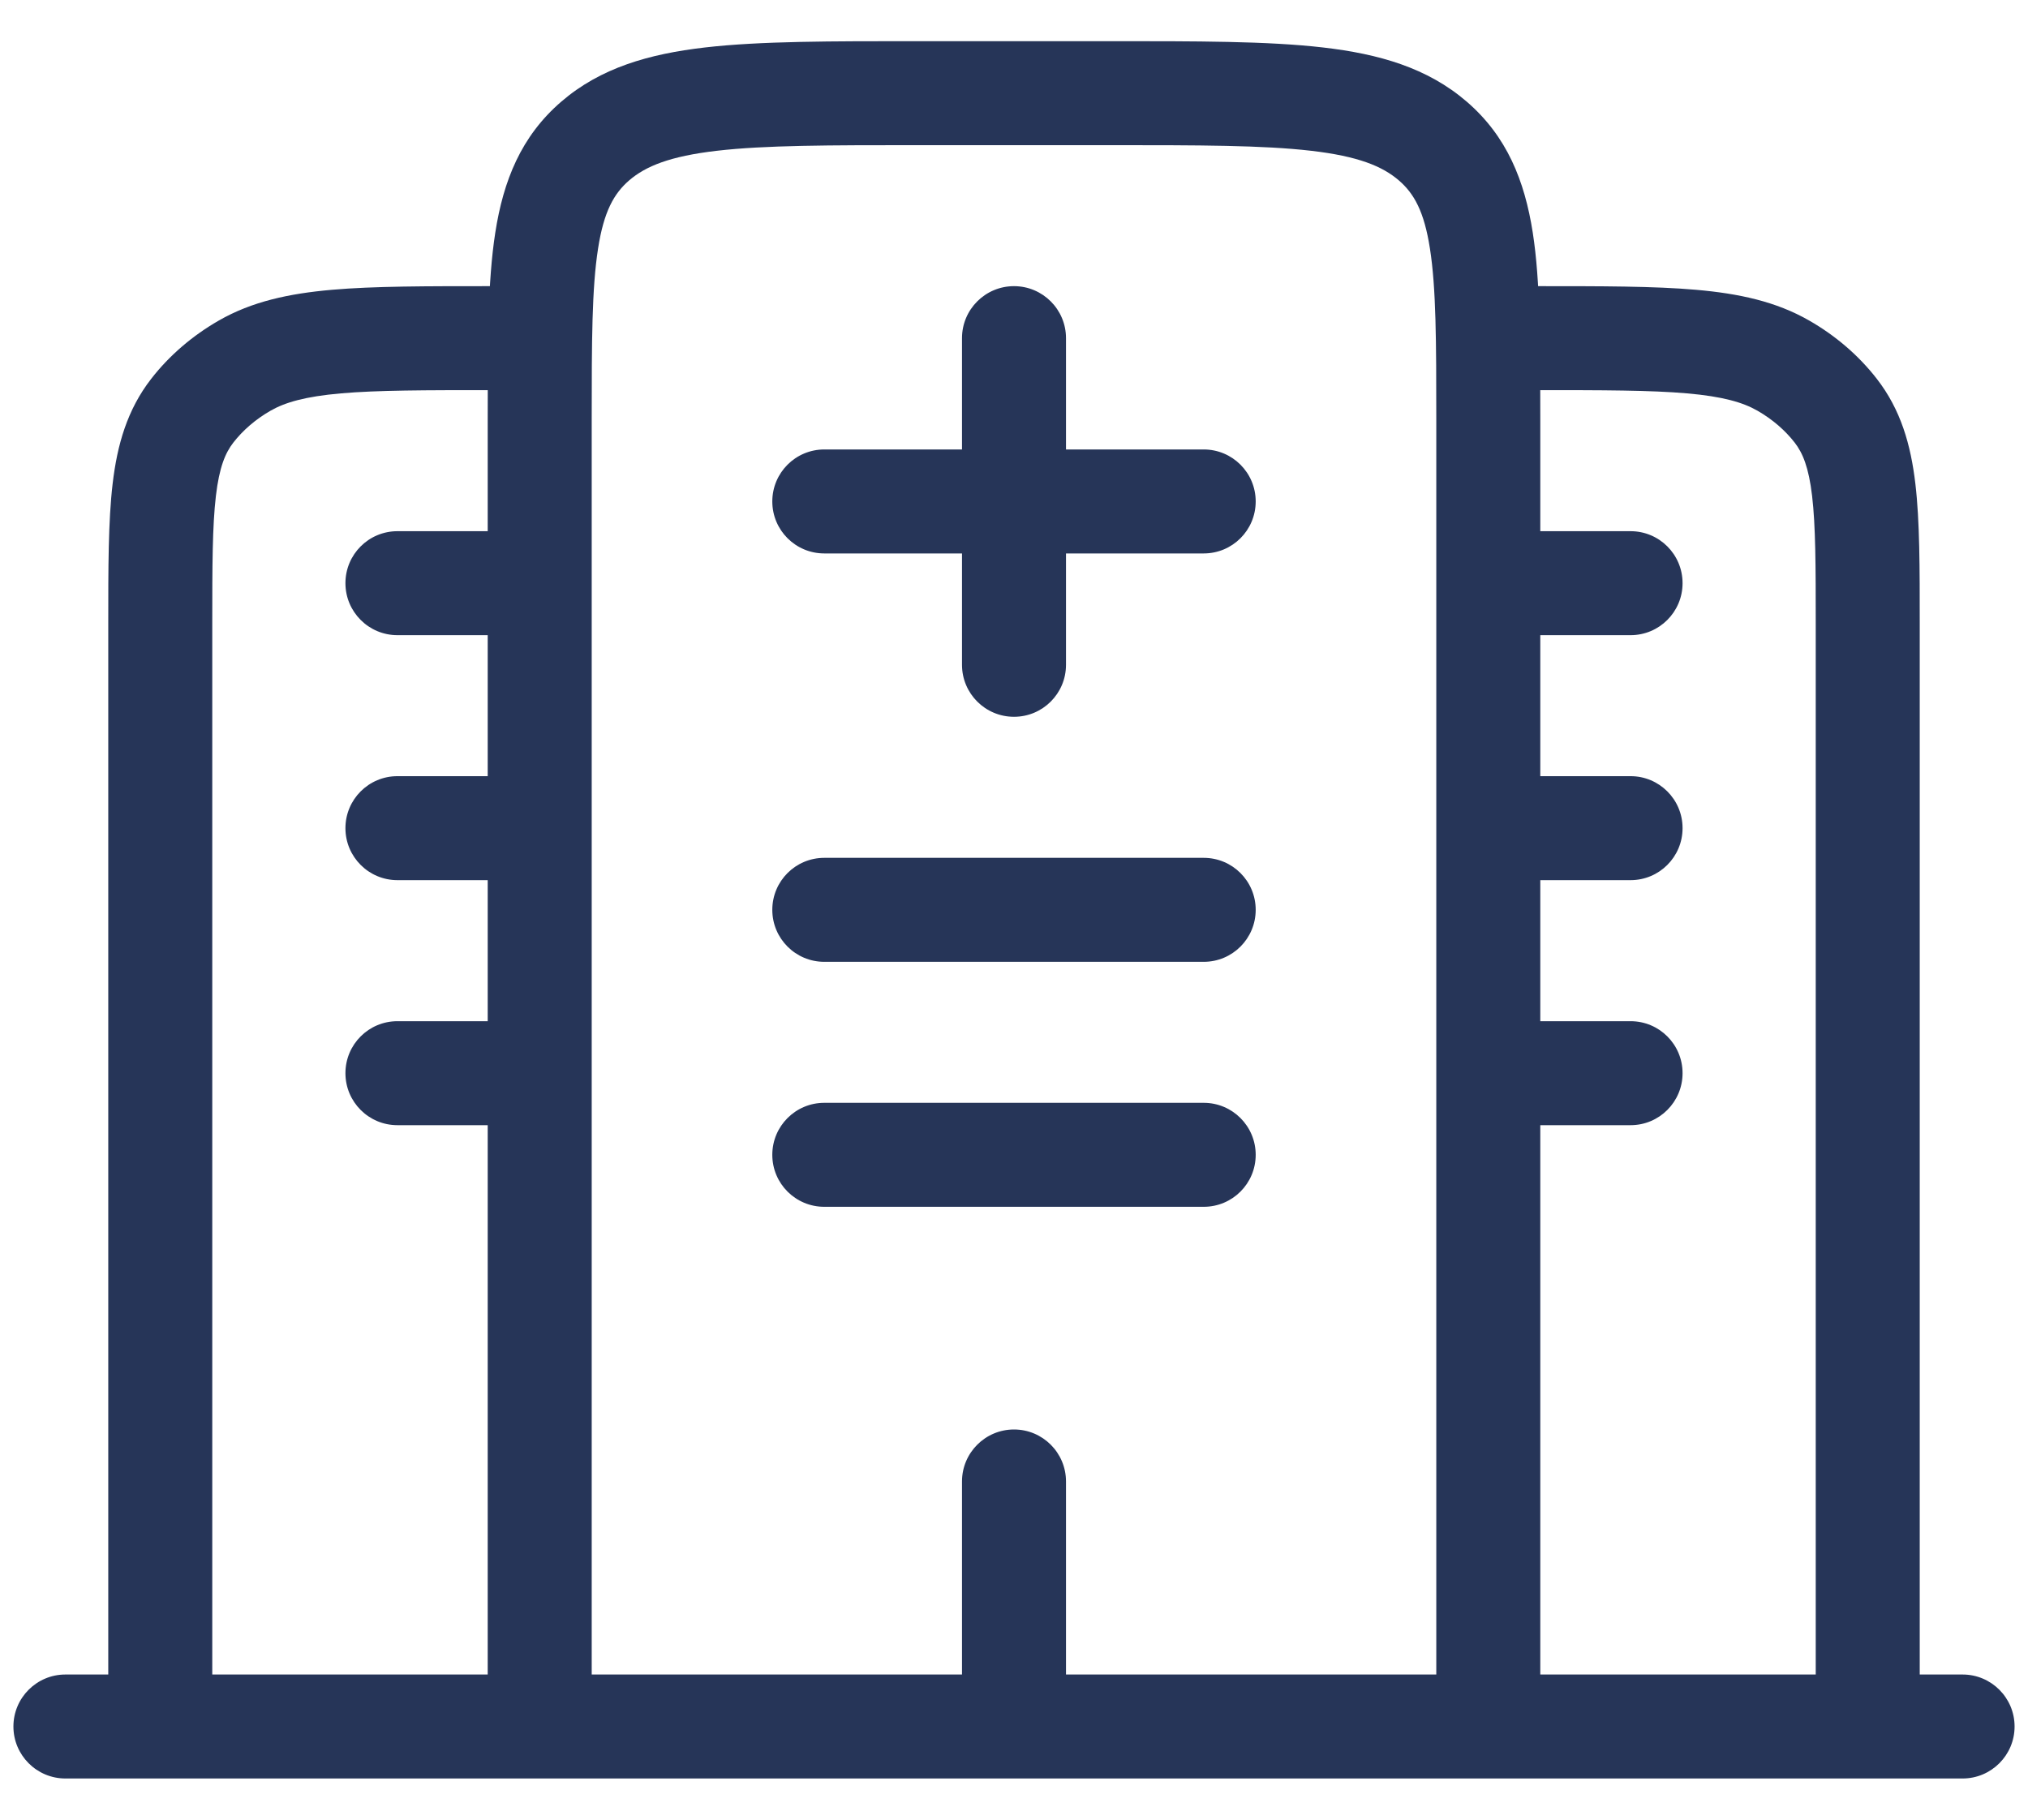 <svg width="39" height="35" viewBox="0 0 39 35" fill="none" xmlns="http://www.w3.org/2000/svg">
<path d="M37.742 34.208C38.294 34.208 38.742 33.76 38.742 33.208C38.742 32.656 38.294 32.208 37.742 32.208V34.208ZM1.258 32.208C0.706 32.208 0.258 32.656 0.258 33.208C0.258 33.76 0.706 34.208 1.258 34.208V32.208ZM27.552 2.712L26.9 3.469V3.469L27.552 2.712ZM34.296 7.034L33.798 7.9V7.9L34.296 7.034ZM35.303 7.9L34.513 8.513V8.513L35.303 7.9ZM4.704 7.034L5.202 7.9H5.202L4.704 7.034ZM3.697 7.9L4.487 8.513H4.487L3.697 7.9ZM18.5 33.208C18.5 33.76 18.948 34.208 19.5 34.208C20.052 34.208 20.5 33.76 20.5 33.208H18.5ZM20.5 28.495C20.5 27.943 20.052 27.495 19.5 27.495C18.948 27.495 18.5 27.943 18.5 28.495H20.5ZM15.852 16.5C15.299 16.5 14.852 16.947 14.852 17.5C14.852 18.052 15.299 18.5 15.852 18.5V16.5ZM23.148 18.5C23.701 18.5 24.148 18.052 24.148 17.5C24.148 16.947 23.701 16.5 23.148 16.5V18.5ZM7.643 14.929C7.09 14.929 6.643 15.377 6.643 15.929C6.643 16.481 7.09 16.929 7.643 16.929V14.929ZM10.379 16.929C10.931 16.929 11.379 16.481 11.379 15.929C11.379 15.377 10.931 14.929 10.379 14.929V16.929ZM7.643 19.642C7.09 19.642 6.643 20.089 6.643 20.642C6.643 21.194 7.09 21.642 7.643 21.642V19.642ZM10.379 21.642C10.931 21.642 11.379 21.194 11.379 20.642C11.379 20.089 10.931 19.642 10.379 19.642V21.642ZM28.621 14.929C28.069 14.929 27.621 15.377 27.621 15.929C27.621 16.481 28.069 16.929 28.621 16.929V14.929ZM31.357 16.929C31.91 16.929 32.357 16.481 32.357 15.929C32.357 15.377 31.91 14.929 31.357 14.929V16.929ZM28.621 19.642C28.069 19.642 27.621 20.089 27.621 20.642C27.621 21.194 28.069 21.642 28.621 21.642V19.642ZM31.357 21.642C31.91 21.642 32.357 21.194 32.357 20.642C32.357 20.089 31.91 19.642 31.357 19.642V21.642ZM7.643 10.217C7.09 10.217 6.643 10.664 6.643 11.217C6.643 11.769 7.09 12.217 7.643 12.217V10.217ZM10.379 12.217C10.931 12.217 11.379 11.769 11.379 11.217C11.379 10.664 10.931 10.217 10.379 10.217V12.217ZM28.621 10.217C28.069 10.217 27.621 10.664 27.621 11.217C27.621 11.769 28.069 12.217 28.621 12.217V10.217ZM31.357 12.217C31.91 12.217 32.357 11.769 32.357 11.217C32.357 10.664 31.91 10.217 31.357 10.217V12.217ZM15.852 21.212C15.299 21.212 14.852 21.66 14.852 22.212C14.852 22.765 15.299 23.212 15.852 23.212V21.212ZM23.148 23.212C23.701 23.212 24.148 22.765 24.148 22.212C24.148 21.66 23.701 21.212 23.148 21.212V23.212ZM18.5 12.787C18.5 13.34 18.948 13.787 19.5 13.787C20.052 13.787 20.5 13.34 20.5 12.787H18.5ZM20.5 6.504C20.5 5.952 20.052 5.504 19.5 5.504C18.948 5.504 18.5 5.952 18.5 6.504H20.5ZM23.148 10.645C23.701 10.645 24.148 10.198 24.148 9.645C24.148 9.093 23.701 8.645 23.148 8.645V10.645ZM15.852 8.645C15.299 8.645 14.852 9.093 14.852 9.645C14.852 10.198 15.299 10.645 15.852 10.645V8.645ZM37.742 32.208H1.258V34.208H37.742V32.208ZM17.676 2.792H21.324V0.792H17.676V2.792ZM27.621 8.075V33.208H29.621V8.075H27.621ZM11.379 33.208V8.075H9.379V33.208H11.379ZM21.324 2.792C23.069 2.792 24.29 2.793 25.212 2.9C26.12 3.005 26.585 3.198 26.9 3.469L28.205 1.954C27.451 1.305 26.522 1.038 25.442 0.913C24.378 0.79 23.02 0.792 21.324 0.792V2.792ZM29.621 8.075C29.621 6.627 29.624 5.424 29.476 4.473C29.32 3.477 28.98 2.621 28.205 1.954L26.9 3.469C27.194 3.722 27.388 4.067 27.499 4.782C27.618 5.542 27.621 6.561 27.621 8.075H29.621ZM17.676 0.792C15.98 0.792 14.622 0.79 13.557 0.913C12.478 1.038 11.549 1.305 10.795 1.954L12.1 3.469C12.415 3.198 12.88 3.005 13.787 2.9C14.71 2.793 15.931 2.792 17.676 2.792V0.792ZM11.379 8.075C11.379 6.561 11.382 5.542 11.501 4.782C11.612 4.067 11.807 3.722 12.1 3.469L10.795 1.954C10.02 2.621 9.68 3.477 9.525 4.473C9.376 5.424 9.379 6.627 9.379 8.075H11.379ZM34.918 12.002V33.208H36.918V12.002H34.918ZM29.533 7.504C30.832 7.504 31.741 7.505 32.443 7.566C33.135 7.627 33.519 7.74 33.798 7.9L34.795 6.167C34.154 5.798 33.437 5.646 32.618 5.574C31.808 5.503 30.796 5.504 29.533 5.504V7.504ZM36.918 12.002C36.918 10.923 36.919 10.026 36.834 9.304C36.746 8.555 36.554 7.881 36.093 7.287L34.513 8.513C34.667 8.712 34.783 8.985 34.848 9.538C34.916 10.117 34.918 10.875 34.918 12.002H36.918ZM33.798 7.9C34.09 8.068 34.331 8.279 34.513 8.513L36.093 7.287C35.743 6.836 35.3 6.457 34.795 6.167L33.798 7.9ZM2.082 12.002V33.208H4.082V12.002H2.082ZM9.467 5.504C8.204 5.504 7.192 5.503 6.382 5.574C5.563 5.646 4.846 5.798 4.205 6.167L5.202 7.9C5.481 7.74 5.865 7.627 6.557 7.566C7.259 7.505 8.168 7.504 9.467 7.504V5.504ZM4.082 12.002C4.082 10.875 4.084 10.117 4.152 9.538C4.217 8.985 4.333 8.712 4.487 8.513L2.907 7.287C2.446 7.881 2.254 8.555 2.166 9.304C2.081 10.026 2.082 10.923 2.082 12.002H4.082ZM4.205 6.167C3.701 6.457 3.257 6.836 2.907 7.287L4.487 8.513C4.669 8.279 4.91 8.068 5.202 7.9L4.205 6.167ZM20.5 33.208V28.495H18.5V33.208H20.5ZM15.852 18.5H23.148V16.5H15.852V18.5ZM7.643 16.929H10.379V14.929H7.643V16.929ZM7.643 21.642H10.379V19.642H7.643V21.642ZM28.621 16.929H31.357V14.929H28.621V16.929ZM28.621 21.642H31.357V19.642H28.621V21.642ZM7.643 12.217H10.379V10.217H7.643V12.217ZM28.621 12.217H31.357V10.217H28.621V12.217ZM15.852 23.212H23.148V21.212H15.852V23.212ZM20.5 12.787V6.504H18.5V12.787H20.5ZM23.148 8.645H15.852V10.645H23.148V8.645Z" fill="#263558"/>
</svg>
